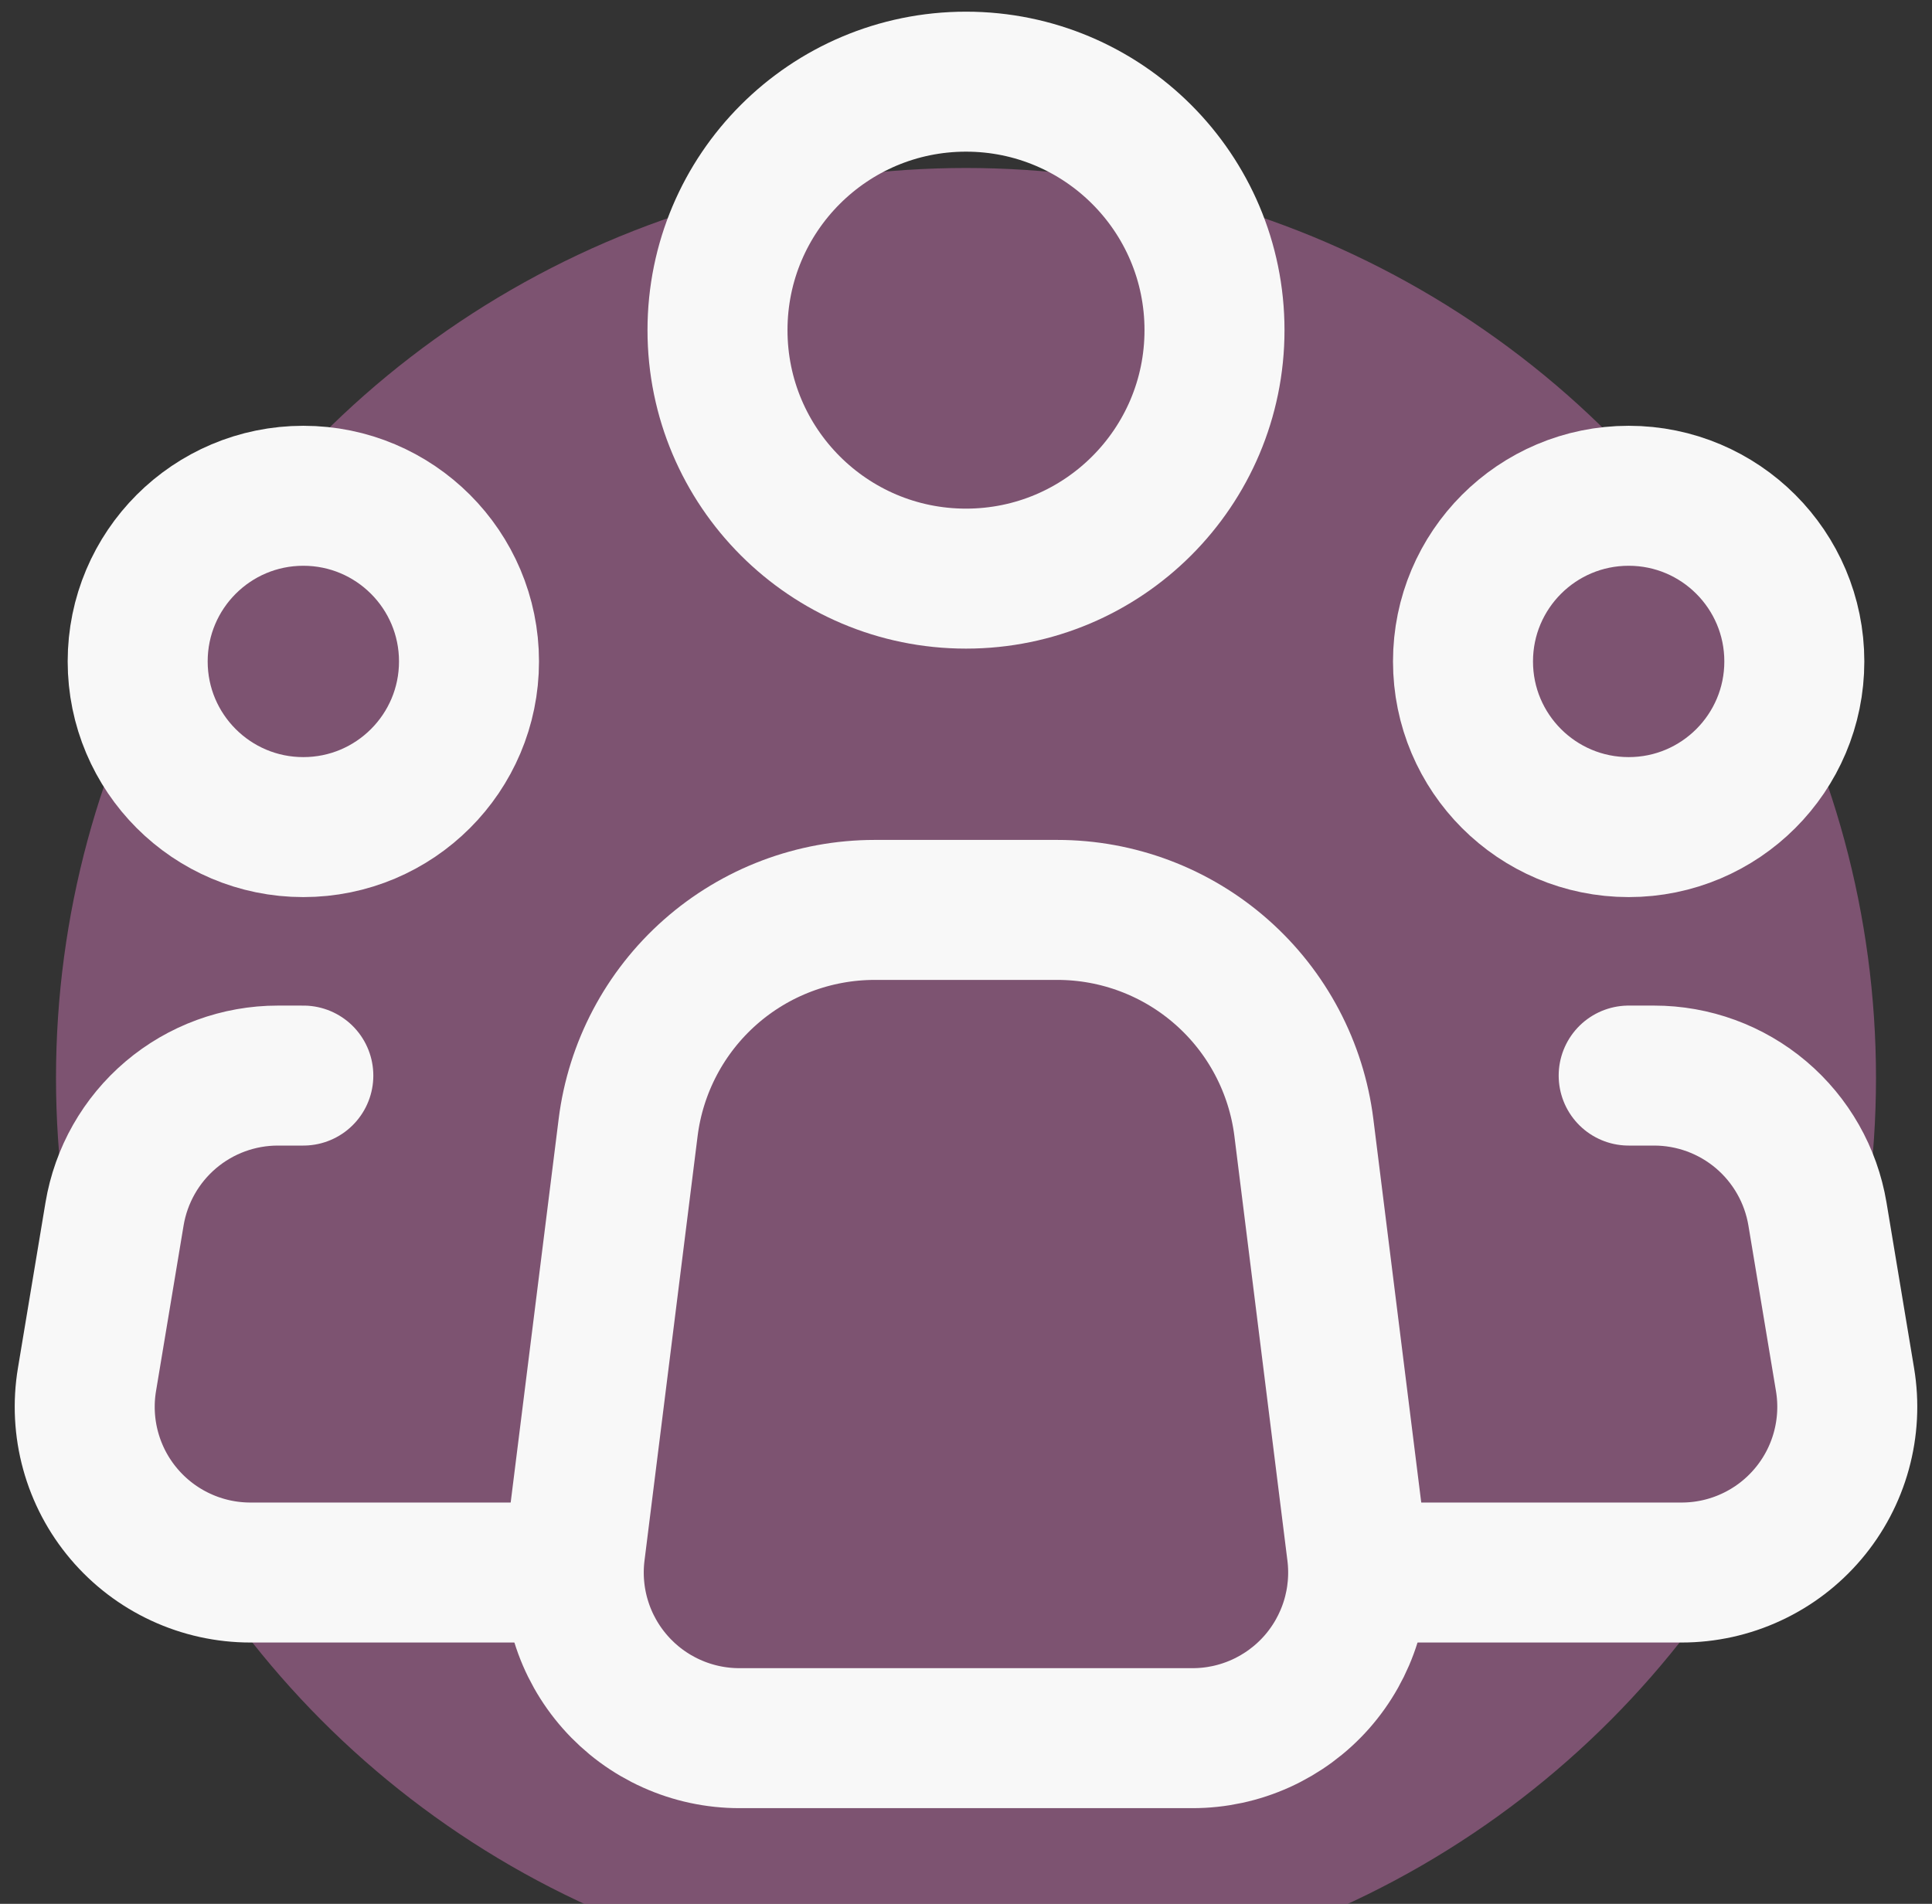 <svg width="69" height="68" viewBox="0 0 69 68" fill="none" xmlns="http://www.w3.org/2000/svg">
<rect x="0" y="0" width="69" height="68" fill="#333333" stroke="none"/>
<circle cx="34.5" cy="38.5" r="32.5" fill="#A56492" fill-opacity="0.65"/>
<path d="M48.46 55.433L46.567 40.275C46.299 38.127 45.255 36.152 43.633 34.721C42.011 33.289 39.921 32.499 37.757 32.5H31.237C29.074 32.501 26.986 33.291 25.365 34.722C23.744 36.154 22.701 38.128 22.433 40.275L20.537 55.433C20.433 56.266 20.507 57.111 20.755 57.913C21.002 58.715 21.418 59.455 21.974 60.084C22.529 60.713 23.212 61.217 23.978 61.561C24.743 61.906 25.573 62.084 26.412 62.083H42.588C43.427 62.084 44.257 61.905 45.022 61.56C45.786 61.215 46.469 60.712 47.025 60.083C47.58 59.454 47.995 58.714 48.243 57.912C48.49 57.111 48.564 56.266 48.46 55.433V55.433Z" stroke="#F8F8F8" stroke-width="5" stroke-linecap="round" stroke-linejoin="round"/>
<path d="M34.5 20.667C39.401 20.667 43.375 16.693 43.375 11.792C43.375 6.89 39.401 2.917 34.5 2.917C29.599 2.917 25.625 6.89 25.625 11.792C25.625 16.693 29.599 20.667 34.5 20.667Z" stroke="#F8F8F8" stroke-width="5"/>
<path d="M10.833 29.542C14.101 29.542 16.75 26.893 16.75 23.625C16.75 20.357 14.101 17.708 10.833 17.708C7.566 17.708 4.917 20.357 4.917 23.625C4.917 26.893 7.566 29.542 10.833 29.542Z" stroke="#F8F8F8" stroke-width="5"/>
<path d="M58.167 29.542C61.434 29.542 64.083 26.893 64.083 23.625C64.083 20.357 61.434 17.708 58.167 17.708C54.899 17.708 52.25 20.357 52.25 23.625C52.25 26.893 54.899 29.542 58.167 29.542Z" stroke="#F8F8F8" stroke-width="5"/>
<path d="M10.833 38.417H9.928C8.527 38.416 7.172 38.913 6.103 39.818C5.035 40.724 4.322 41.978 4.091 43.36L3.106 49.277C2.965 50.124 3.01 50.993 3.238 51.821C3.466 52.65 3.872 53.419 4.428 54.074C4.983 54.73 5.675 55.257 6.455 55.618C7.234 55.98 8.084 56.167 8.943 56.167H19.708" stroke="#F8F8F8" stroke-width="5" stroke-linecap="round" stroke-linejoin="round"/>
<path d="M58.167 38.417H59.072C60.472 38.416 61.828 38.913 62.897 39.818C63.965 40.724 64.678 41.978 64.909 43.36L65.894 49.277C66.035 50.124 65.99 50.993 65.762 51.821C65.534 52.65 65.128 53.419 64.572 54.074C64.017 54.73 63.325 55.257 62.545 55.618C61.766 55.98 60.916 56.167 60.057 56.167H49.292" stroke="#F8F8F8" stroke-width="5" stroke-linecap="round" stroke-linejoin="round"/>
</svg>
